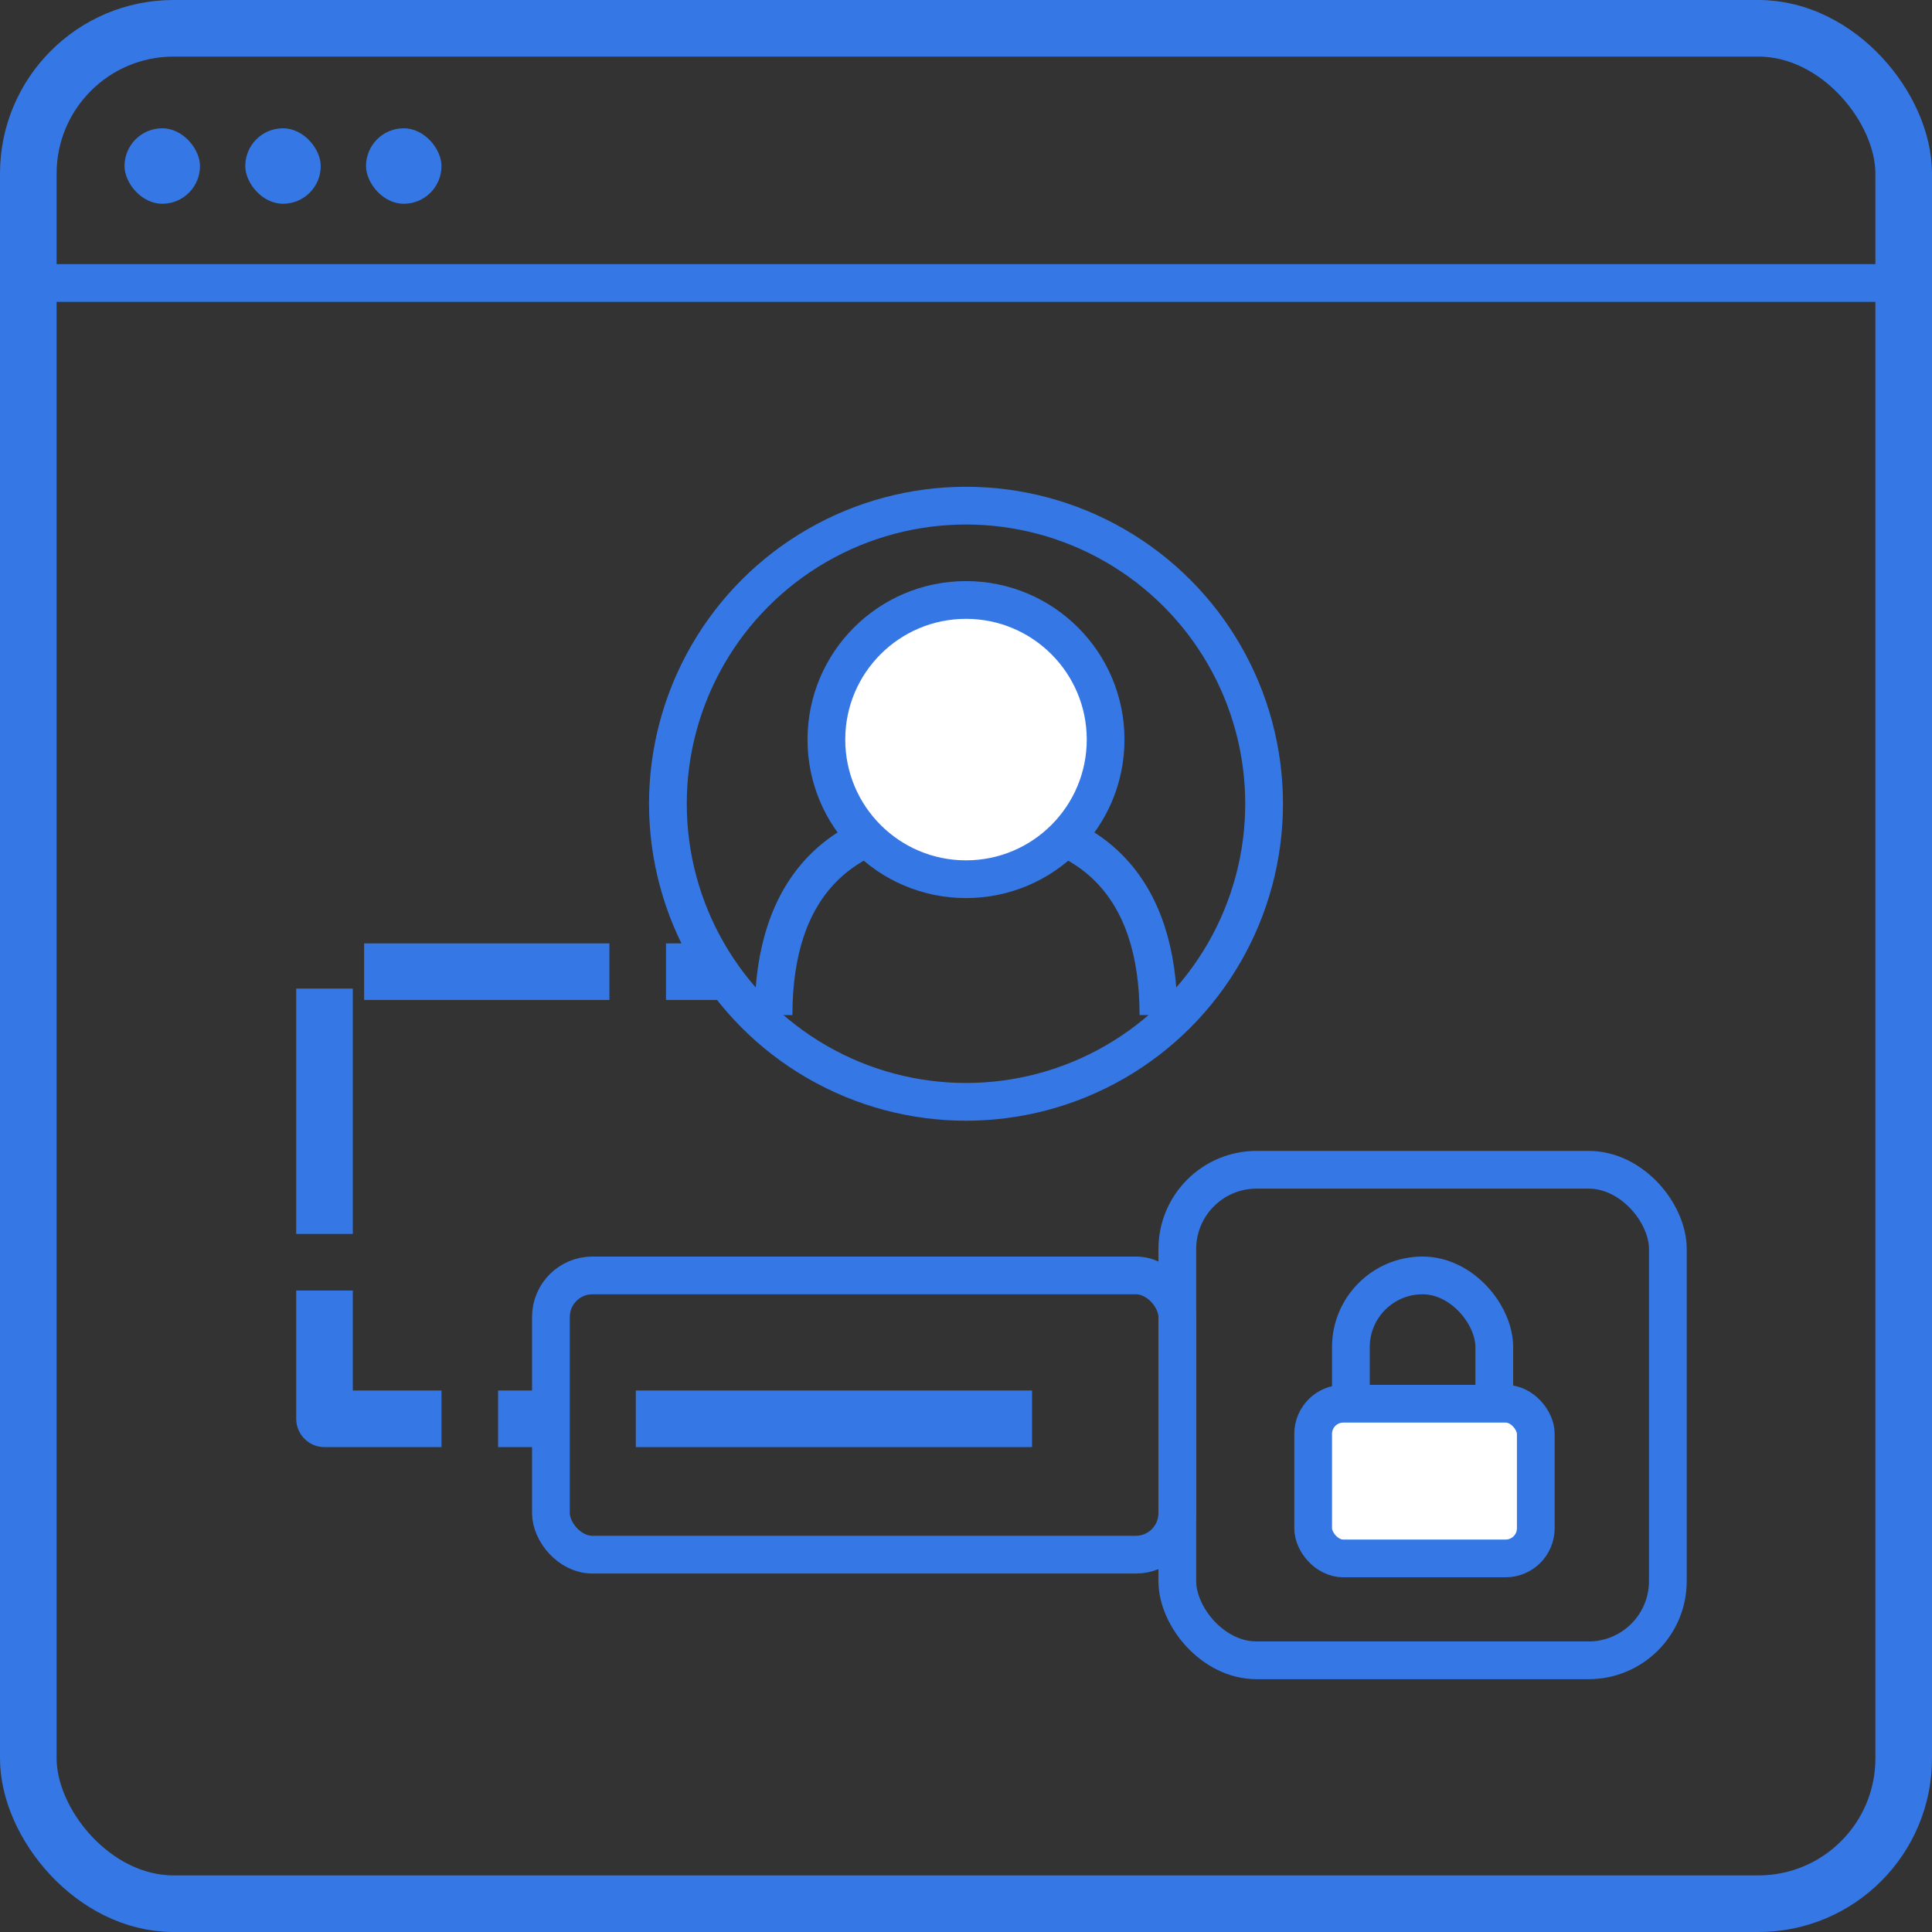 
<svg fill="none" viewBox="0 0 512 512" height="64" width="64" xmlns="http://www.w3.org/2000/svg">
<rect x="0" y="0" width="512" height="512" fill="#333333" stroke="none"/>
<rect x="7.5" y="7.5" width="497" height="497" rx="38.5" stroke="#3578E5" stroke-width="15"/>
<rect x="146" y="338" width="166" height="74" rx="11" stroke="#3578E5" stroke-width="10"/>
<rect x="312" y="310" width="130" height="130" rx="21" stroke="#3578E5" stroke-width="10"/>
<rect x="358" y="338" width="38" height="75" rx="19" stroke="#3578E5" stroke-width="10"/>
<rect x="348" y="372" width="59" height="41" rx="8" fill="white" stroke="#3578E5" stroke-width="10"/>
<path d="M0 75H512" stroke="#3578E5" stroke-width="10"/>
<rect x="33" y="34" width="20" height="20" rx="10" fill="#3578E5"/>
<rect x="65" y="34" width="20" height="20" rx="10" fill="#3578E5"/>
<rect x="97" y="34" width="20" height="20" rx="10" fill="#3578E5"/>
<circle cx="256" cy="213" r="79" stroke="#3578E5" stroke-width="10"/>
<path d="M307 269C307 235.311 289.689 217 256 217C222.311 217 205 235.311 205 269" stroke="#3578E5" stroke-width="10"/>
<circle cx="256" cy="196" r="37" fill="white" stroke="#3578E5" stroke-width="10"/>
<path d="M184 257.5H141.5L86 257.5L86 276.75L86 296L86 376H141.5" stroke="#3578E5" stroke-width="15" stroke-linecap="square" stroke-linejoin="round" stroke-dasharray="0 30 50 0"/>
<path d="M176 376H284.5" stroke="#3578E5" stroke-width="15" stroke-linecap="square" stroke-dasharray="90 90"/>
</svg>